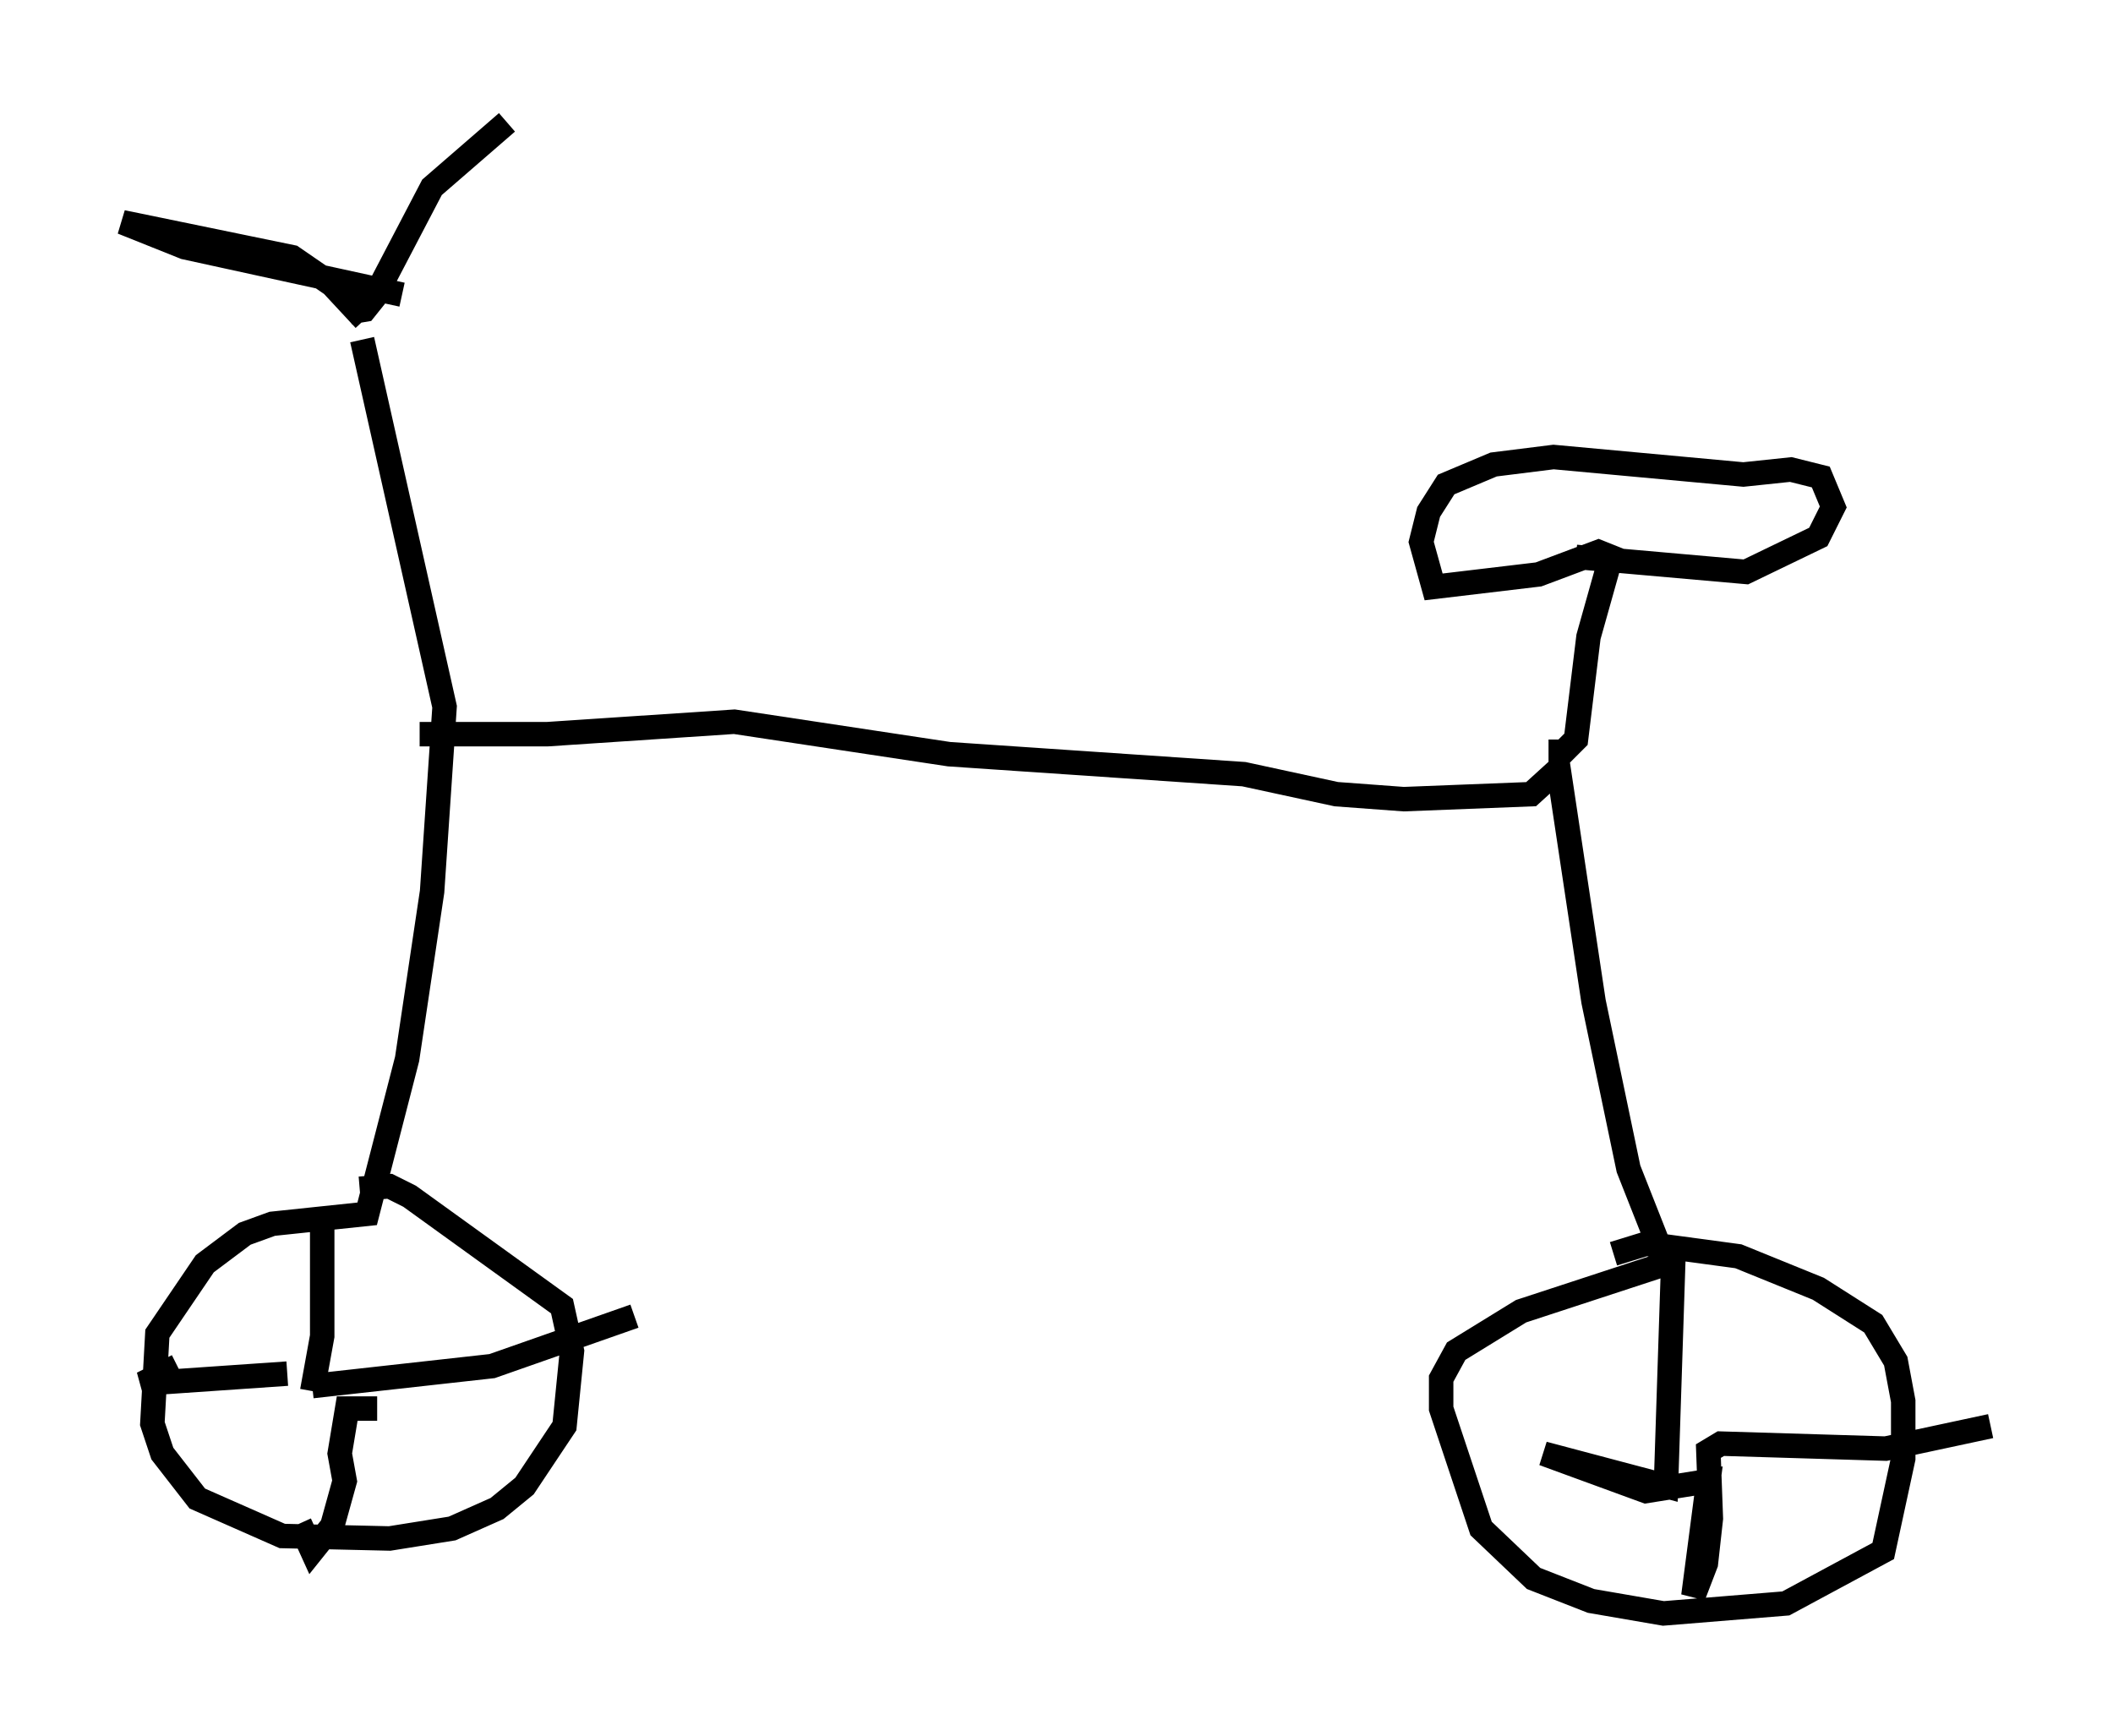 <?xml version="1.0" encoding="utf-8" ?>
<svg baseProfile="full" height="70.944" version="1.1" width="86.359" xmlns="http://www.w3.org/2000/svg" xmlns:ev="http://www.w3.org/2001/xml-events" xmlns:xlink="http://www.w3.org/1999/xlink"><defs /><rect fill="white" height="70.944" width="86.359" x="0" y="0" /><path d="M14.188, 12.758 m0.613, 1.123 l3.369, 15.006 -0.51, 7.554 l-1.021, 6.84 -1.633, 6.329 l-3.879, 0.408 -1.123, 0.408 l-1.633, 1.225 -1.94, 2.858 l-0.204, 3.675 0.408, 1.225 l1.429, 1.838 3.471, 1.531 l4.39, 0.102 2.552, -0.408 l1.838, -0.817 1.123, -0.919 l1.633, -2.45 0.306, -3.063 l-0.408, -1.838 -6.227, -4.492 l-0.817, -0.408 -1.225, 0.102 m-1.531, 1.123 l0.0, 4.9 -0.408, 2.246 m0.0, -0.204 l7.35, -0.817 5.819, -2.042 m-10.515, 3.777 l-1.225, 0.0 -0.306, 1.838 l0.204, 1.123 -0.51, 1.838 l-0.817, 1.021 -0.51, -1.123 m-0.51, -6.125 l-5.921, 0.408 1.429, -0.715 m9.902, -25.827 l5.206, 0.0 7.656, -0.51 l8.779, 1.327 12.046, 0.817 l3.777, 0.817 2.756, 0.204 l5.206, -0.204 1.123, -1.021 l1.429, 9.494 1.429, 6.84 l1.531, 3.879 -5.921, 1.94 l-2.654, 1.633 -0.613, 1.123 l0.0, 1.225 1.633, 4.9 l2.144, 2.042 2.348, 0.919 l2.96, 0.51 5.002, -0.408 l3.981, -2.144 0.817, -3.777 l0.0, -2.348 -0.306, -1.633 l-0.919, -1.531 -2.246, -1.429 l-3.267, -1.327 -3.777, -0.51 l-1.327, 0.408 m2.45, 0.102 l-0.306, 9.392 -5.002, -1.327 l4.185, 1.531 2.552, -0.408 l-0.613, 4.696 0.51, -1.327 l0.204, -1.838 -0.102, -2.756 l0.51, -0.306 6.738, 0.204 l4.288, -0.919 m-18.069, -27.563 l0.613, 0.0 0.51, -0.51 l0.51, -4.185 0.919, -3.267 l-0.51, -0.204 -2.45, 0.919 l-4.288, 0.51 -0.51, -1.838 l0.306, -1.225 0.715, -1.123 l1.94, -0.817 2.45, -0.306 l7.758, 0.715 1.94, -0.204 l1.225, 0.306 0.51, 1.225 l-0.613, 1.225 -2.96, 1.429 l-6.942, -0.613 m-49.511, -9.698 l-1.327, -1.429 -1.633, -1.123 l-6.942, -1.429 2.552, 1.021 l8.881, 1.94 m-2.144, 0.715 l0.613, -0.102 0.408, -0.51 l2.348, -4.492 3.063, -2.654 " fill="none" stroke="black" stroke-width="1" /></svg>